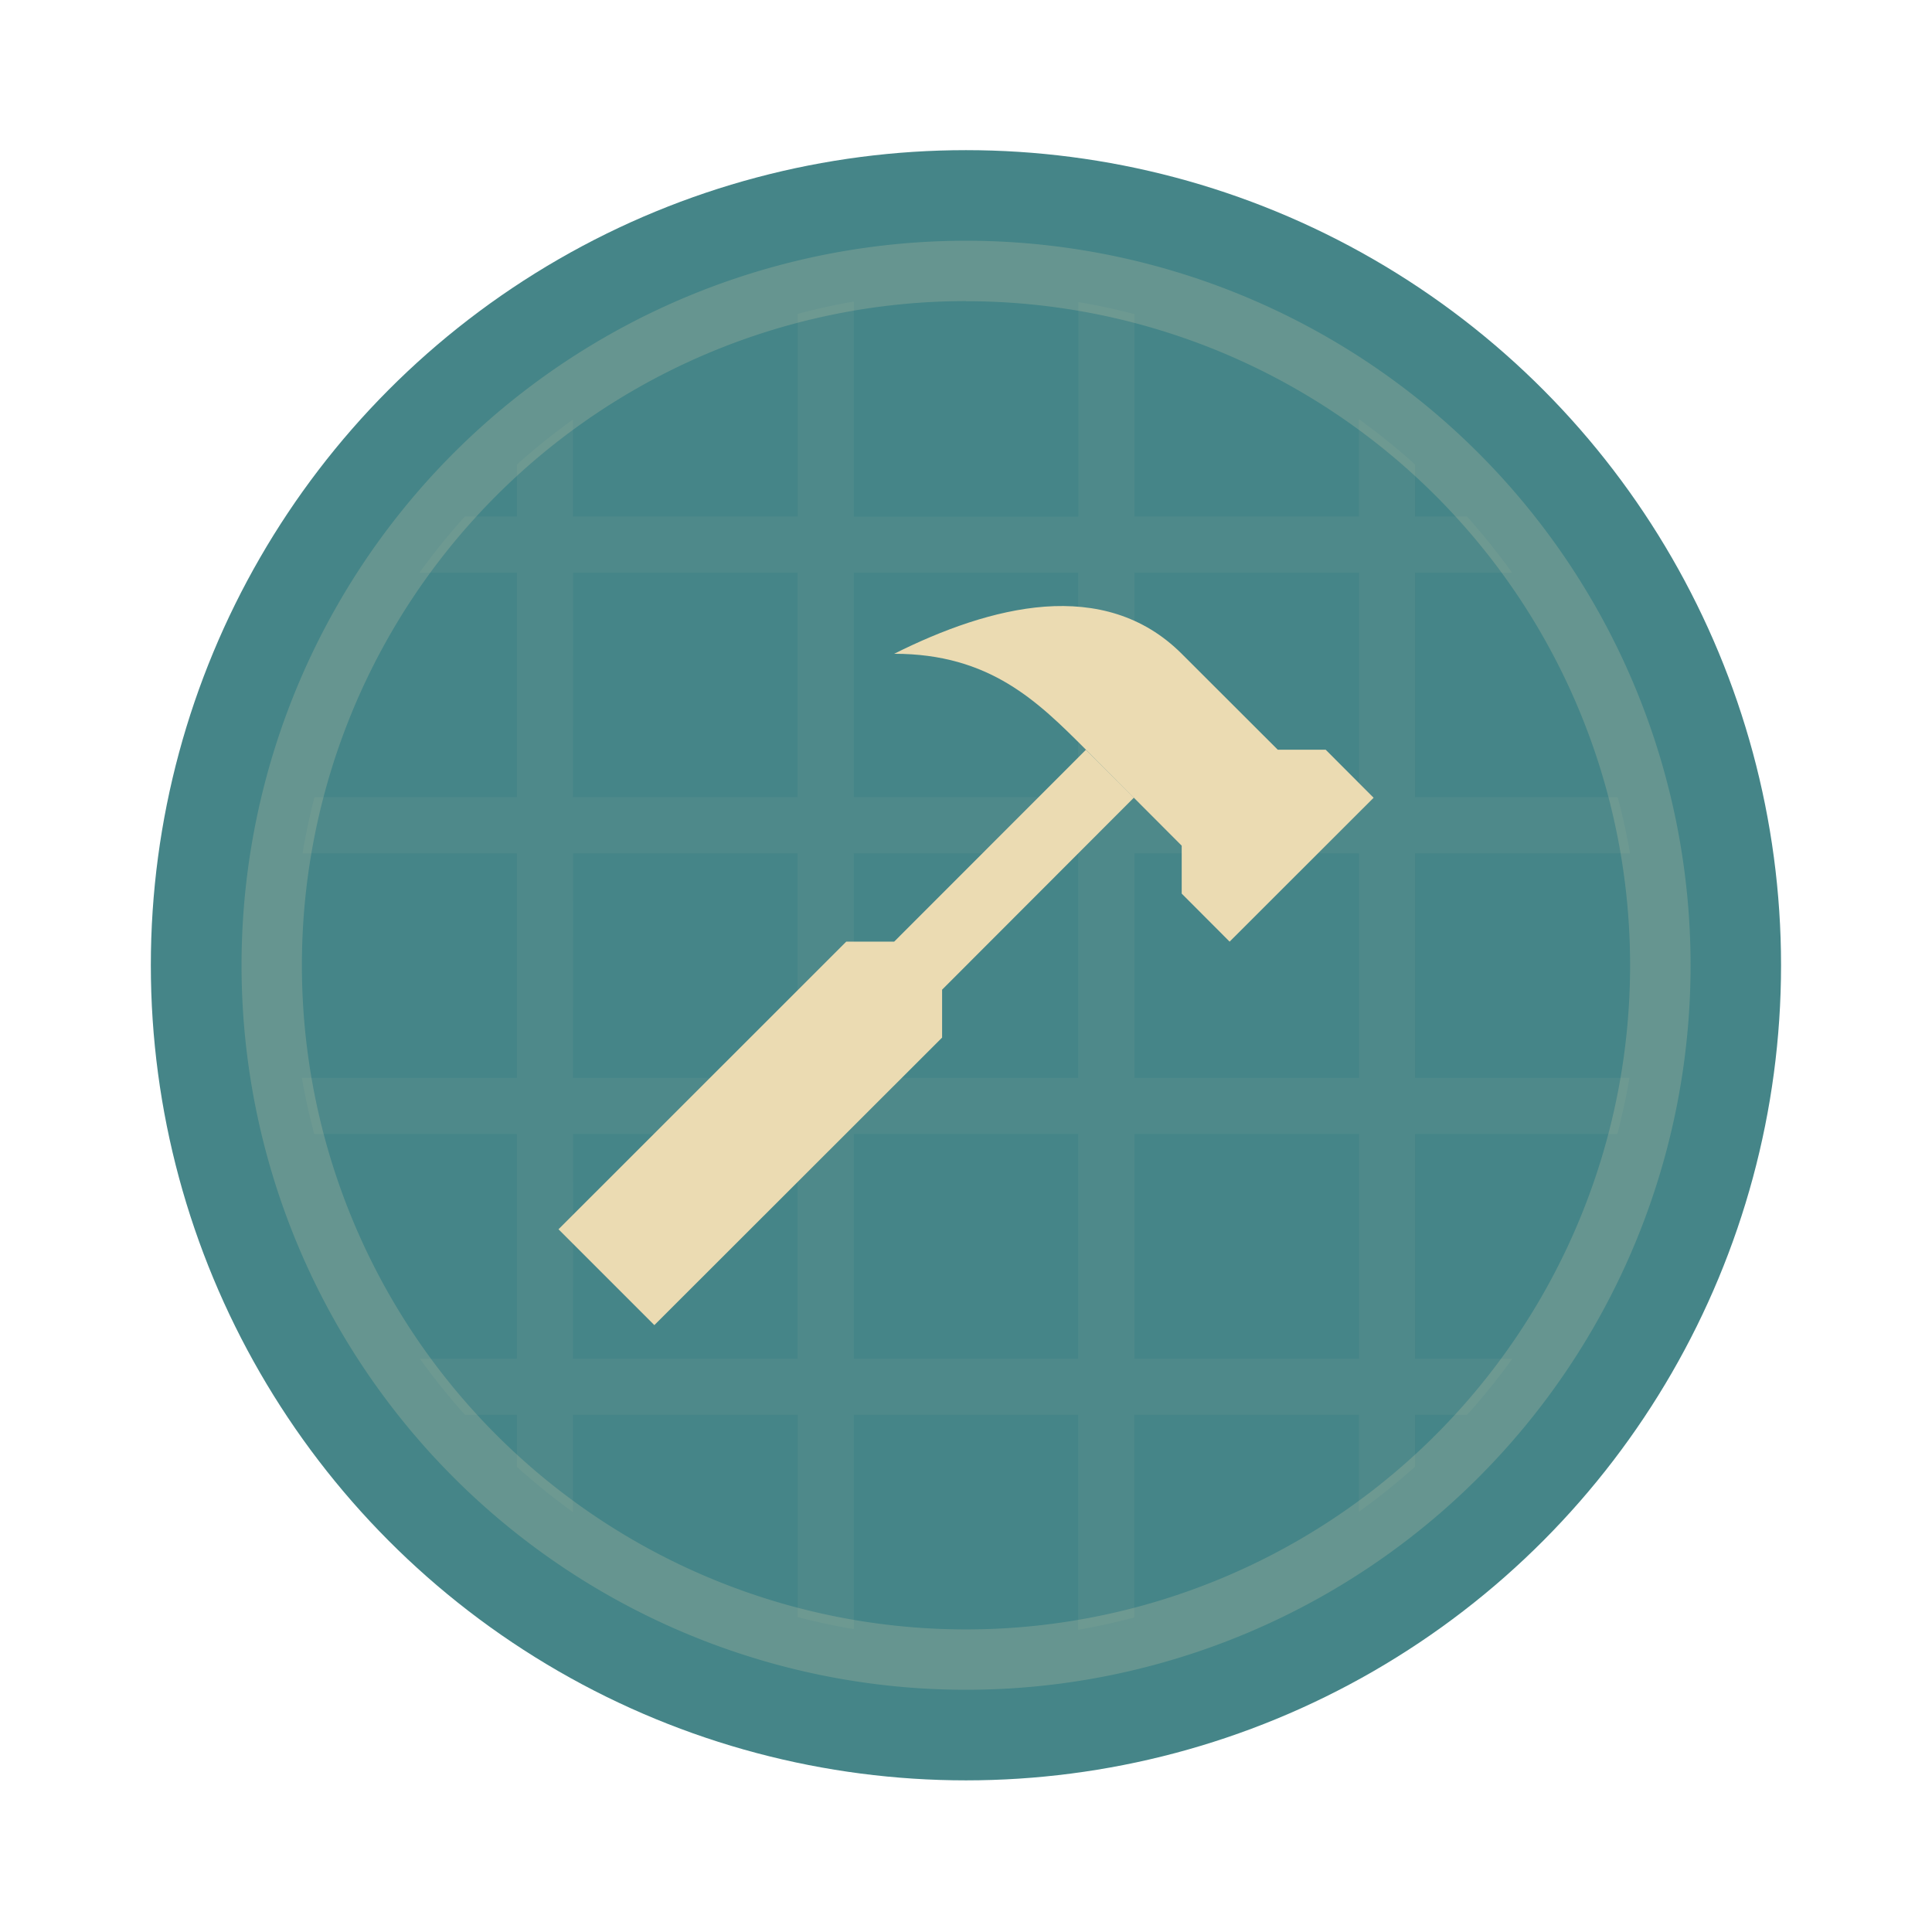 <svg width="64" height="64" version="1.1" viewBox="0 0 16.933 16.933" xmlns="http://www.w3.org/2000/svg"
    xmlns:xlink="http://www.w3.org/1999/xlink">
    <g transform="translate(0 -280.07)">
        <circle cx="8.466" cy="288.53" r="7.144" fill="#458588" />
        <path
            d="M7.483 282.713a5.904 5.904 0 0 0-.492.108v1.776H5.022v-.85a5.904 5.904 0 0 0-.492.395v.455h-.456a5.904 5.904 0 0 0-.397.492h.853v1.968H2.756a5.904 5.904 0 0 0-.104.492H4.53v1.968H2.646a5.904 5.904 0 0 0 .108.492H4.53v1.969h-.85a5.904 5.904 0 0 0 .395.492h.455v.456a5.904 5.904 0 0 0 .492.397v-.853h1.969v1.773a5.904 5.904 0 0 0 .492.105v-1.878H9.45v1.884a5.904 5.904 0 0 0 .492-.108v-1.776h1.968v.85a5.904 5.904 0 0 0 .492-.395v-.455h.456a5.904 5.904 0 0 0 .397-.492h-.853v-1.969h1.773a5.904 5.904 0 0 0 .106-.492h-1.879v-1.968h1.884a5.904 5.904 0 0 0-.108-.492h-1.776v-1.968h.85a5.904 5.904 0 0 0-.395-.492h-.455v-.456a5.904 5.904 0 0 0-.492-.397v.853H9.943v-1.774a5.904 5.904 0 0 0-.492-.105v1.88H7.483zm-2.46 2.376H6.99v1.968H5.022zm2.46 0H9.45v1.968H7.483zm2.46 0h1.968v1.968H9.943zm-4.92 2.46H6.99v1.968H5.022zm2.46 0H9.45v1.968H7.483zm2.46 0h1.968v1.968H9.943zm-4.92 2.46H6.99v1.969H5.022zm2.46 0H9.45v1.969H7.483zm2.46 0h1.968v1.969H9.943z"
            fill="#ebdbb2" fill-opacity=".059" />
        <path
            d="m8.467 282.18a6.35 6.35 0 0 0-6.35 6.35 6.35 6.35 0 0 0 6.35 6.35 6.35 6.35 0 0 0 6.35-6.35 6.35 6.35 0 0 0-6.35-6.35zm0 0.53a5.82 5.82 0 0 1 5.82 5.82 5.82 5.82 0 0 1-5.82 5.821 5.82 5.82 0 0 1-5.821-5.82 5.82 5.82 0 0 1 5.82-5.822z"
            fill="#ebdbb2" opacity=".2" />
        <path
            d="M9.157 285.387c-.44.033-.9.203-1.32.413.84 0 1.26.42 1.68.84l.84.842v.42l.42.421 1.262-1.261-.42-.421h-.42l-.841-.84c-.34-.34-.76-.446-1.201-.414zm.36 1.255l-1.68 1.681h-.42l-2.522 2.521.84.84 2.522-2.52v-.42l1.68-1.682z"
            fill="#ebdbb2" fill-rule="evenodd" />
    </g>
</svg>

